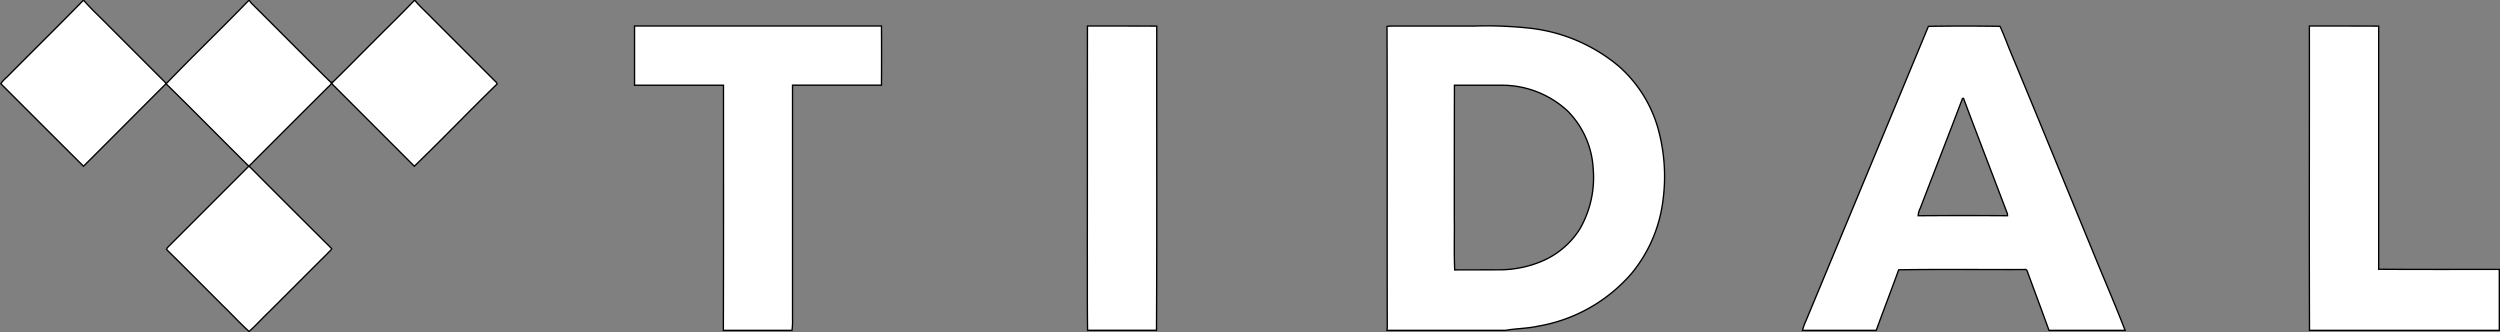 <svg xmlns="http://www.w3.org/2000/svg" width="172.915" height="22.994" viewBox="0 0 172.915 22.994">
  <rect x="0" y="0" width="172.915" height="22.994" fill="#808080" stroke="none"/>
  <g id="Grupo_6" data-name="Grupo 6" transform="translate(-774.413 -309.188)">
    <path id="tidal-1" d="M0,59.5H17.079c.009,1.367.009,2.734,0,4.092H10.927V79.752a4.816,4.816,0,0,1-.036.8H6.143c.018-5.654.009-11.3.009-16.955H0Zm31.326,0c1.6,0,3.2,0,4.793.009-.009,7.013.018,14.025-.018,21.038H31.335c-.027-1.864-.009-3.728-.018-5.592C31.326,69.811,31.317,64.662,31.326,59.5Zm84.515,0c1.6,0,3.2,0,4.793.009V76.326c2.778.018,5.566.009,8.344.009v4.216H115.85C115.824,73.539,115.85,66.526,115.841,59.5ZM70.783,66.562a8.99,8.99,0,0,0-2.707-4.279,11.565,11.565,0,0,0-6.2-2.636,27.648,27.648,0,0,0-3.835-.142H52.373a2.049,2.049,0,0,0-.328.027c.027,6.95,0,13.9.018,20.851-.009.044-.018.124-.027.169h8.2c.737-.133,1.491-.124,2.219-.284a10.98,10.98,0,0,0,6.5-3.648,9.809,9.809,0,0,0,2.175-5.042,12.406,12.406,0,0,0-.346-5.015Zm-5.406,6.986a5.735,5.735,0,0,1-2.494,2.166,7.537,7.537,0,0,1-2.956.648c-1.065.009-2.13,0-3.2.009-.053-1.181-.009-2.361-.027-3.542,0-3.08,0-6.152.009-9.232h3.293a6.674,6.674,0,0,1,4.527,1.775,6.118,6.118,0,0,1,1.775,3.986A7.106,7.106,0,0,1,65.377,73.548ZM101.071,75.6c-2.006-4.873-4-9.756-6.027-14.62-.187-.488-.382-.985-.6-1.456q-2.477-.04-4.953,0-4.234,10.186-8.468,20.363a3.736,3.736,0,0,0-.24.666h5.1c.506-1.4,1.047-2.787,1.553-4.19,2.894-.044,5.8-.009,8.7-.018.151-.044.2.116.231.222.488,1.332.985,2.654,1.465,3.986h5.264C102.455,78.883,101.745,77.249,101.071,75.6ZM88.785,72.624a1.178,1.178,0,0,1,.142-.515c.968-2.53,1.962-5.06,2.92-7.59a.205.205,0,0,1,.071-.018c1,2.663,2.024,5.317,3.036,7.98,0,.036.009.107.009.142Q91.874,72.6,88.785,72.624Z" transform="translate(818.302 251.486)" fill="#fff" stroke="#000" stroke-width="0.094"/>
    <path id="tidal-1-2" data-name="tidal-1" d="M73.152,0h.071c.542.621,1.154,1.172,1.731,1.766L78.878,5.69v.071c-1.9,1.891-3.79,3.8-5.69,5.69Q70.325,8.6,67.471,5.743a2.336,2.336,0,0,1,.426-.462C69.646,3.515,71.421,1.775,73.152,0ZM84.6,0h.071a1.4,1.4,0,0,0,.178.222c1.837,1.82,3.649,3.666,5.5,5.477a.878.878,0,0,1-.222.257q-2.756,2.743-5.5,5.495c-1.917-1.891-3.8-3.817-5.725-5.7C80.768,3.808,82.73,1.935,84.6,0ZM96.054,0h.071c.355.426.772.79,1.154,1.189l4.305,4.305c.071.08.187.151.213.266-1.926,1.873-3.79,3.817-5.725,5.69L90.613,5.992c-.089-.1-.2-.169-.249-.293.968-.941,1.909-1.908,2.867-2.858C94.172,1.891,95.131.968,96.054,0ZM78.984,17.088q2.809-2.809,5.628-5.628l.08.036q2.823,2.836,5.663,5.654c-.062.142-.2.222-.293.337-1.367,1.358-2.734,2.734-4.1,4.092-.444.426-.87.905-1.322,1.3-.648-.586-1.243-1.243-1.873-1.846-1.278-1.278-2.547-2.557-3.835-3.826.018-.036.036-.089.053-.124Z" transform="translate(707 309.235)" fill="#fff" stroke="#000" stroke-width="0.094"/>
  </g>
</svg>
